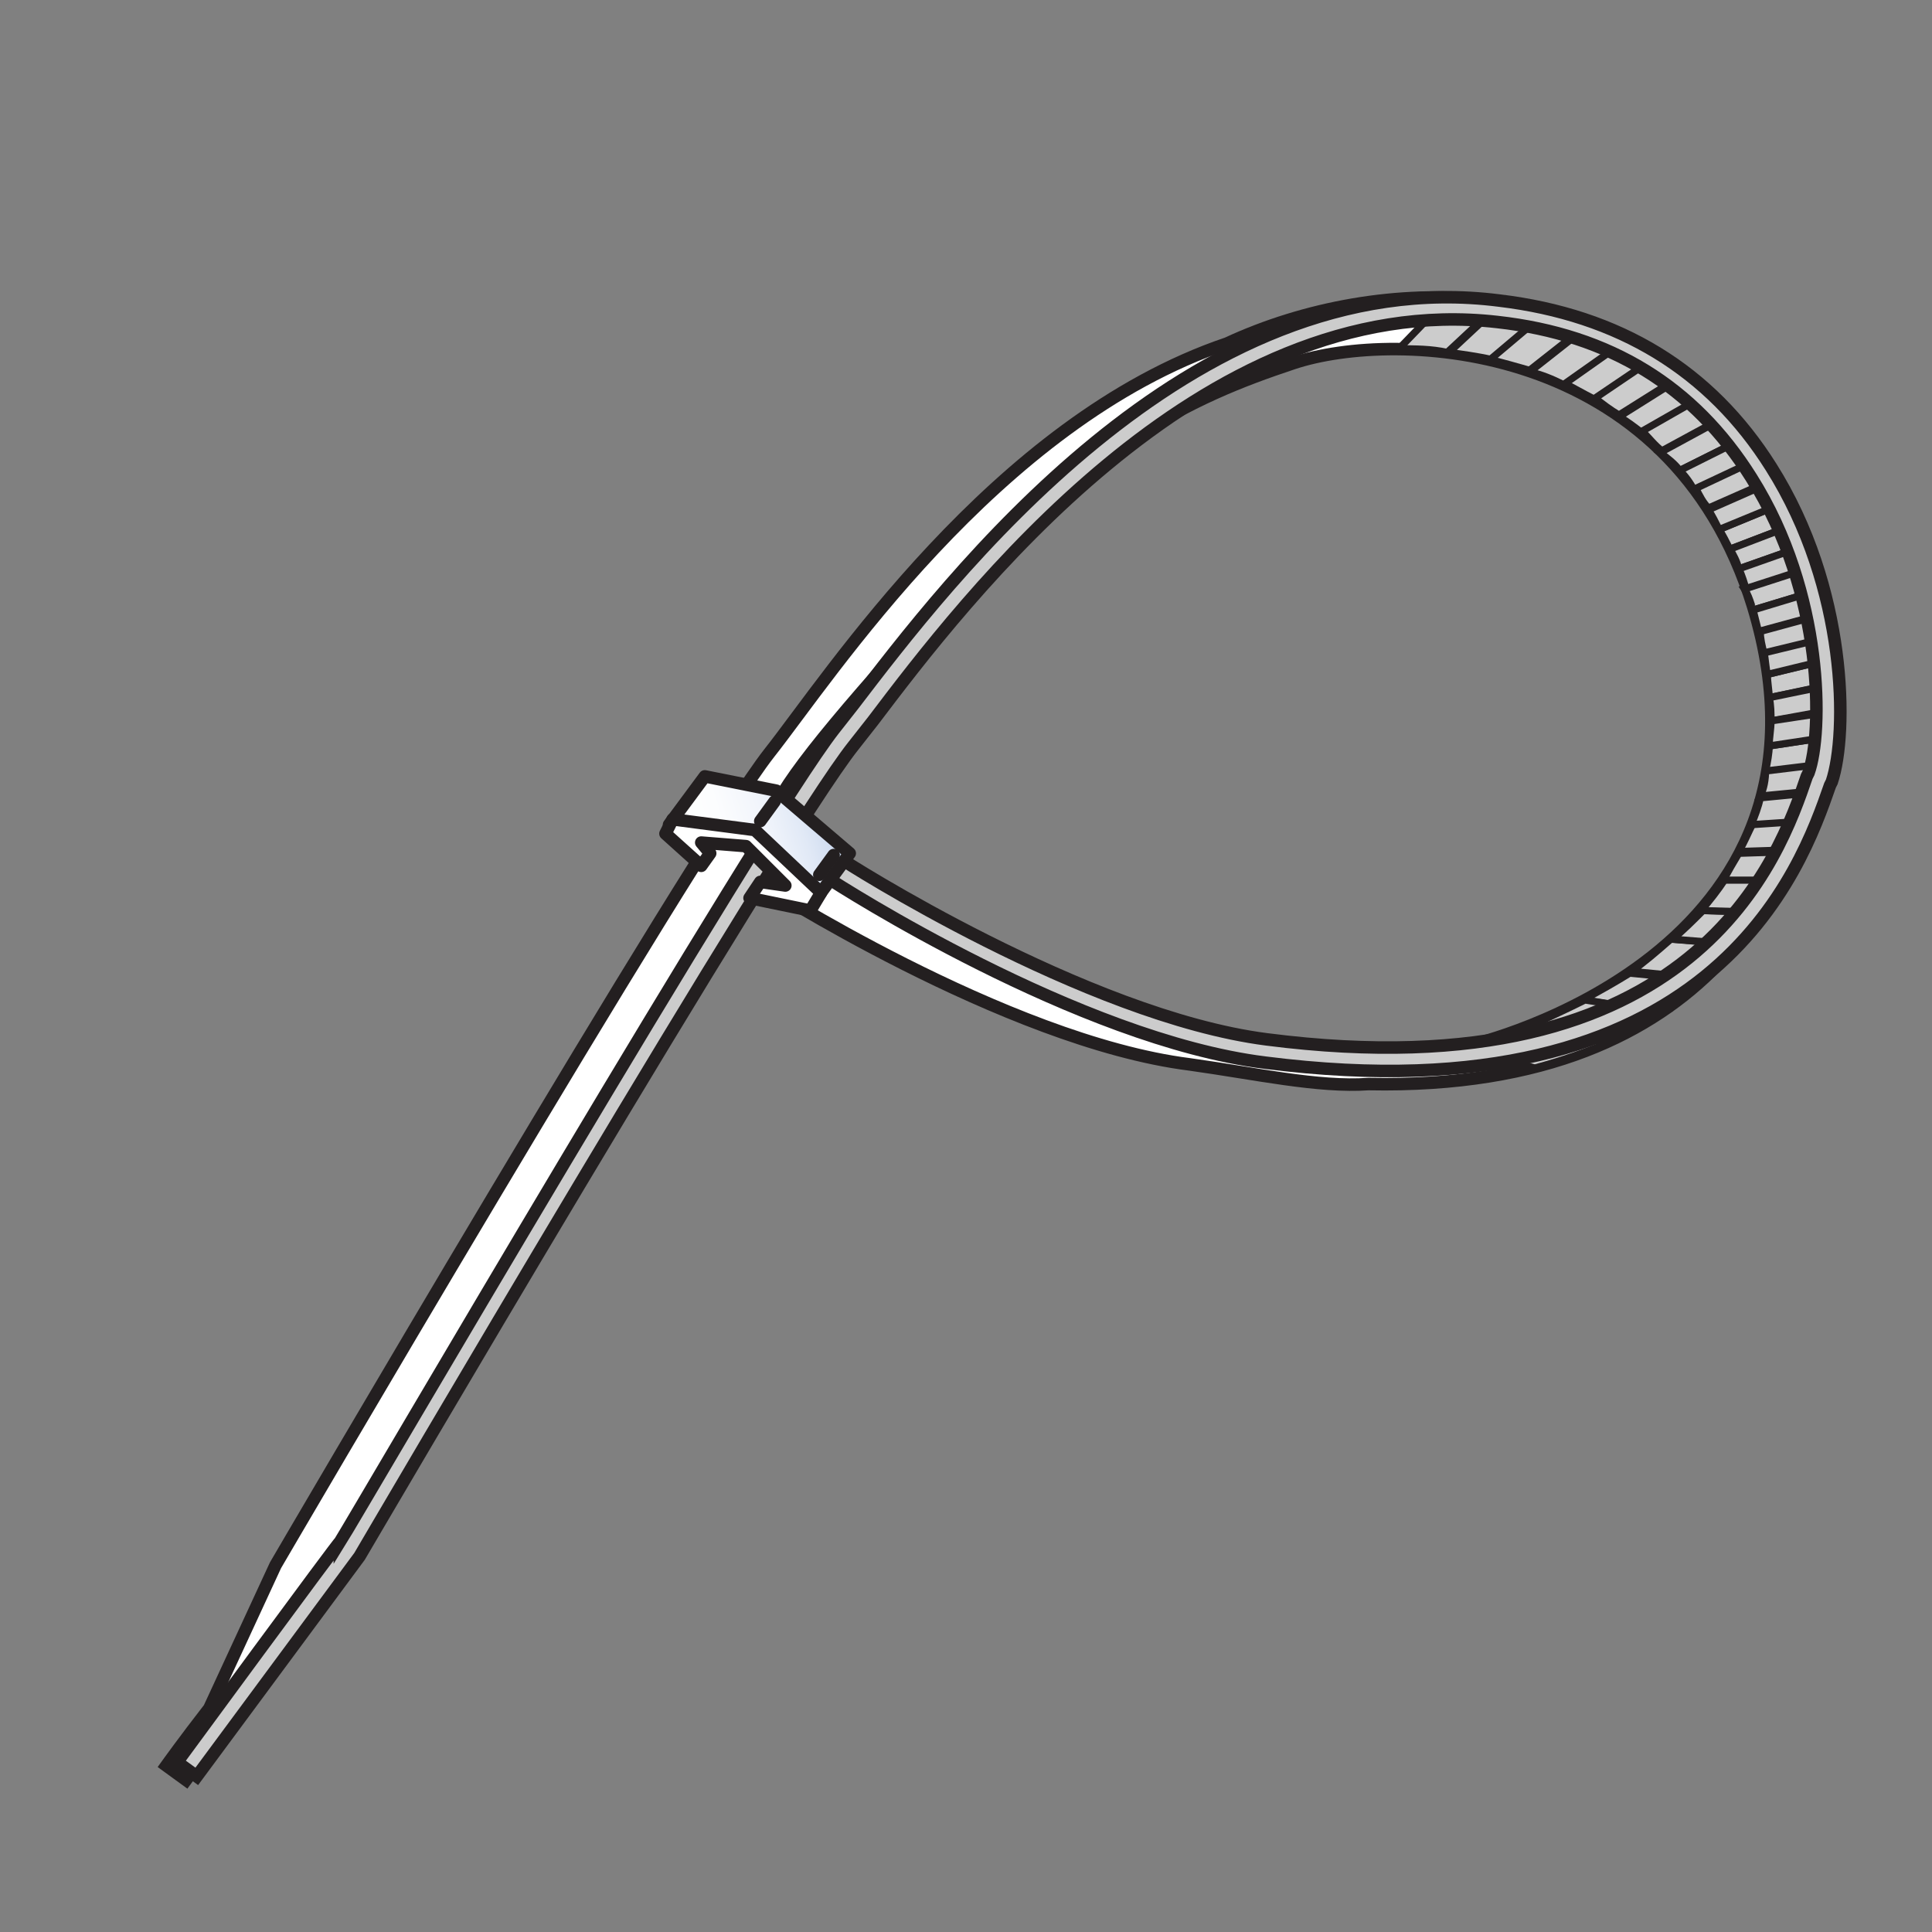 <?xml version="1.0" encoding="utf-8"?>
<!-- Generator: Adobe Illustrator 21.1.0, SVG Export Plug-In . SVG Version: 6.00 Build 0)  -->
<svg version="1.1" id="Layer_1" xmlns="http://www.w3.org/2000/svg" xmlns:xlink="http://www.w3.org/1999/xlink" x="0px" y="0px"
	 width="108px" height="108px" viewBox="0 0 108 108" style="enable-background:new 0 0 108 108;" xml:space="preserve">
<rect x="0" y="0" width="108" height="108" fill="#808080" stroke="none"/>
<style type="text/css">
	.st0{fill:#FFFFFF;stroke:#231F20;stroke-width:0.7;}
	.st1{fill:#CCCCCC;stroke:#231F20;stroke-width:0.4;}
	.st2{fill:#CCCCCC;stroke:#231F20;stroke-width:0.7;}
	.st3{fill:url(#SVGID_1_);stroke:#231F20;stroke-width:0.7;stroke-linecap:round;stroke-linejoin:round;}
	.st4{fill:#FFFFFF;stroke:#231F20;stroke-width:0.7;stroke-linecap:round;stroke-linejoin:round;}
</style>
<g>
	<path class="st0" d="M98.4,26.1c-3.4-5.4-8.5-8.5-15.2-9.3c-5-0.6-10.3,0.4-14.6,2.4C55.6,23.6,46.4,37.8,43,42.1
		c-4.3,5.5-27.6,45.4-27.6,45.4l-3.7,8c-1.4,1.8-2.4,3.2-2.4,3.2l1.1,0.8l9.1-12.3c0.2-0.3,11.4-19.5,19.7-33l3.2-4.9
		c0,0,13.8,8.9,24.1,10.2c3.6,0.5,7.2,1.3,10,1.1c19.9,0.4,23.7-12.5,25.1-16.8l0.1-0.2C102.7,41,102.6,32.9,98.4,26.1z M82.3,58.4
		c-13,4-31.1-6.9-35.4-9.1c-4.3-2.2-7.4-0.9,3.1-12.7s16.6-14.4,22.3-16.3s21.1-1.4,25.7,13.6C103.9,53.4,82.3,58.4,82.3,58.4z"/>
</g>
<g>
	<path class="st1" d="M90.5,23.2l3.5-2.2c-0.5-0.4-1-0.7-1.5-1.1l-3.4,2.3C89.6,22.6,90,22.9,90.5,23.2z"/>
	<path class="st1" d="M89.1,22.3l3.4-2.3c-0.5-0.4-1.1-0.7-1.7-1l-3.4,2.4C88,21.7,88.5,22,89.1,22.3z"/>
	<path class="st1" d="M91.8,24.2l3.5-2c-0.4-0.4-0.8-0.8-1.3-1.1l-3.5,2.2C90.9,23.5,91.4,23.9,91.8,24.2z"/>
	<path class="st1" d="M92.9,25.2l3.5-1.9c-0.4-0.4-0.7-0.8-1.1-1.2l-3.5,2C92.2,24.5,92.5,24.9,92.9,25.2z"/>
	<path class="st1" d="M87.4,21.5l3.4-2.4c-0.6-0.3-1.3-0.6-2-0.9l-3.3,2.6C86.1,20.9,86.8,21.2,87.4,21.5z"/>
	<path class="st1" d="M83.4,20.1l3.2-2.7c-0.8-0.2-1.7-0.4-2.6-0.5l-3,2.8C81.7,19.8,82.5,19.9,83.4,20.1z"/>
	<path class="st1" d="M85.5,20.7l3.3-2.6c-0.7-0.3-1.5-0.5-2.3-0.7l-3.2,2.7C84.1,20.3,84.8,20.5,85.5,20.7z"/>
	<path class="st1" d="M96.7,30.7l3.4-1.3c-0.2-0.4-0.4-0.8-0.6-1.2l-3.4,1.4C96.3,29.9,96.5,30.3,96.7,30.7z"/>
	<path class="st1" d="M97.2,31.8l3.4-1.2c-0.1-0.4-0.3-0.8-0.5-1.2l-3.4,1.3C96.9,31,97.1,31.4,97.2,31.8z"/>
	<path class="st1" d="M80.9,19.7l3-2.8c-0.2,0-0.5-0.1-0.7-0.1c-0.8-0.1-1.5-0.1-2.3-0.1l-2.7,2.8C79.1,19.5,80,19.5,80.9,19.7z"/>
	<path class="st1" d="M93.9,26.3l3.4-1.7c-0.3-0.4-0.6-0.8-1-1.2l-3.5,1.9C93.2,25.6,93.6,25.9,93.9,26.3z"/>
	<path class="st1" d="M97.9,33.8c0,0.1,0,0.2,0.1,0.3l3.3-1c-0.1-0.4-0.2-0.8-0.4-1.3l-3.4,1.1C97.7,33.2,97.8,33.5,97.9,33.8z"/>
	<path class="st1" d="M97.6,32.9l3.4-1.1c-0.1-0.4-0.3-0.8-0.4-1.2l-3.4,1.2C97.4,32.2,97.5,32.6,97.6,32.9z"/>
	<path class="st1" d="M96.1,29.6l3.4-1.4c-0.2-0.4-0.4-0.8-0.6-1.2l-3.4,1.5C95.7,28.8,95.9,29.2,96.1,29.6z"/>
	<path class="st1" d="M94.7,27.4l3.4-1.6c-0.3-0.4-0.5-0.8-0.8-1.2l-3.4,1.7C94.2,26.6,94.5,27,94.7,27.4z"/>
	<path class="st1" d="M95.5,28.4l3.4-1.5c-0.2-0.3-0.3-0.6-0.5-0.9c-0.1-0.1-0.1-0.2-0.2-0.3l-3.4,1.6C95,27.7,95.2,28.1,95.5,28.4z
		"/>
	<path class="st1" d="M96.3,49.3l3.2,0c0.3-0.6,0.6-1.2,0.8-1.7l-3.1,0.1C96.9,48.2,96.6,48.7,96.3,49.3z"/>
	<path class="st1" d="M98.9,39l3.3-0.7c0-0.4-0.1-0.9-0.1-1.4l-3.3,0.8C98.8,38.2,98.9,38.6,98.9,39z"/>
	<path class="st1" d="M98.4,44.5l3.1-0.3c0-0.1,0.1-0.2,0.1-0.4l0.1-0.2c0.1-0.3,0.2-0.6,0.3-1l-3.3,0.4
		C98.7,43.6,98.6,44.1,98.4,44.5z"/>
	<path class="st1" d="M99,40.3l3.3-0.6c0-0.4,0-0.9,0-1.4L98.9,39C99,39.4,99,39.9,99,40.3z"/>
	<path class="st1" d="M98.7,43.1l3.3-0.4c0.1-0.4,0.1-0.9,0.2-1.5l-3.3,0.5C98.9,42.1,98.8,42.6,98.7,43.1z"/>
	<path class="st1" d="M98.9,41.7l3.3-0.5c0-0.5,0.1-0.9,0.1-1.4L99,40.3C99,40.8,98.9,41.2,98.9,41.7z"/>
	<path class="st1" d="M98,34.1c0.1,0.4,0.2,0.8,0.3,1.2l3.3-0.9c-0.1-0.4-0.2-0.8-0.3-1.3L98,34.1z"/>
	<path class="st1" d="M98.8,37.7l3.3-0.8c0-0.4-0.1-0.9-0.2-1.3l-3.3,0.8C98.7,36.9,98.7,37.3,98.8,37.7z"/>
	<path class="st1" d="M98.6,36.5l3.3-0.8c-0.1-0.4-0.1-0.9-0.2-1.3l-3.3,0.9C98.4,35.7,98.5,36.1,98.6,36.5z"/>
	<path class="st1" d="M97.2,47.6l3.1-0.1c0.3-0.6,0.5-1.2,0.7-1.7l-3,0.2C97.7,46.6,97.5,47.1,97.2,47.6z"/>
	<path class="st1" d="M88.5,55.9l4.4,0.7c0.9-0.6,1.6-1.2,2.3-1.8l-4.1-0.4C90.3,54.9,89.4,55.4,88.5,55.9z"/>
	<path class="st1" d="M91.2,54.3l4.1,0.4c0.7-0.6,1.2-1.2,1.8-1.9l-3.7-0.3C92.6,53.2,91.9,53.8,91.2,54.3z"/>
	<path class="st1" d="M85.4,57.4l4.5,0.9c1.1-0.5,2.1-1.1,3.1-1.7l-4.4-0.7C87.4,56.5,86.3,57,85.4,57.4z"/>
	<path class="st1" d="M82.3,58.4c-0.3,0.1-0.5,0.1-0.8,0.2l4.3,1.1c1.5-0.4,2.9-0.9,4.1-1.4l-4.5-0.9C83.5,58.1,82.3,58.4,82.3,58.4
		z"/>
	<path class="st1" d="M97.9,46.1l3-0.2c0.2-0.6,0.4-1.2,0.6-1.6l-3.1,0.3C98.3,45.1,98.1,45.6,97.9,46.1z"/>
	<path class="st1" d="M93.5,52.5l3.7,0.3c0.5-0.6,1-1.2,1.4-1.8l-3.4-0.1C94.6,51.5,94.1,52,93.5,52.5z"/>
	<path class="st1" d="M95.1,50.9l3.4,0.1c0.4-0.6,0.8-1.2,1.1-1.8l-3.2,0C96,49.8,95.6,50.3,95.1,50.9z"/>
</g>
<path class="st2" d="M47.7,39.4l-1.1,1.4C42.4,46.2,20,84.6,19,86.2c0-0.1-9.1,12.3-9.1,12.3l1.1,0.8L20.1,87
	c0.3-0.5,23.4-40,27.6-45.3l1.1-1.4c5-6.6,18.3-24.2,34.9-22.3c6.3,0.7,11,3.6,14.2,8.7c4.1,6.5,4,14.3,3.2,16.5l-0.1,0.2
	c-1.5,4.4-6.1,17.8-30.2,14.7c-10.1-1.3-23.7-10-23.8-10.1l-0.7,1.1c0.6,0.4,14,9,24.4,10.3c25.1,3.2,30-10.9,31.6-15.5l0.1-0.2
	c0.9-2.7,0.9-10.8-3.4-17.6c-3.4-5.4-8.5-8.5-15.2-9.3C66.5,14.6,52.9,32.6,47.7,39.4z"/>
<linearGradient id="SVGID_1_" gradientUnits="userSpaceOnUse" x1="41.452" y1="44.224" x2="50.623" y2="44.224" gradientTransform="matrix(0.957 -0.29 0.29 0.957 -14.43 17.921)">
	<stop  offset="0" style="stop-color:#FFFFFF"/>
	<stop  offset="0.305" style="stop-color:#FCFDFE"/>
	<stop  offset="0.547" style="stop-color:#F2F5FB"/>
	<stop  offset="0.766" style="stop-color:#E1E9F6"/>
	<stop  offset="0.972" style="stop-color:#CAD8EE"/>
	<stop  offset="1" style="stop-color:#C6D5ED"/>
</linearGradient>
<polygon class="st3" points="39.4,43.4 43.4,44.2 47.5,47.7 45.6,50.3 41.8,46.7 37.4,46.1 "/>
<polygon class="st4" points="39.7,47.7 39.2,47.1 41.7,47.3 43.9,49.5 42.5,49.3 41.9,50.2 45.3,50.9 45.9,49.9 42.2,46.4 
	37.6,45.8 37.2,46.6 39.2,48.4 "/>
<line class="st4" x1="42.5" y1="45.9" x2="43.3" y2="44.8"/>
<line class="st4" x1="45.8" y1="48.9" x2="46.6" y2="47.8"/>
</svg>
